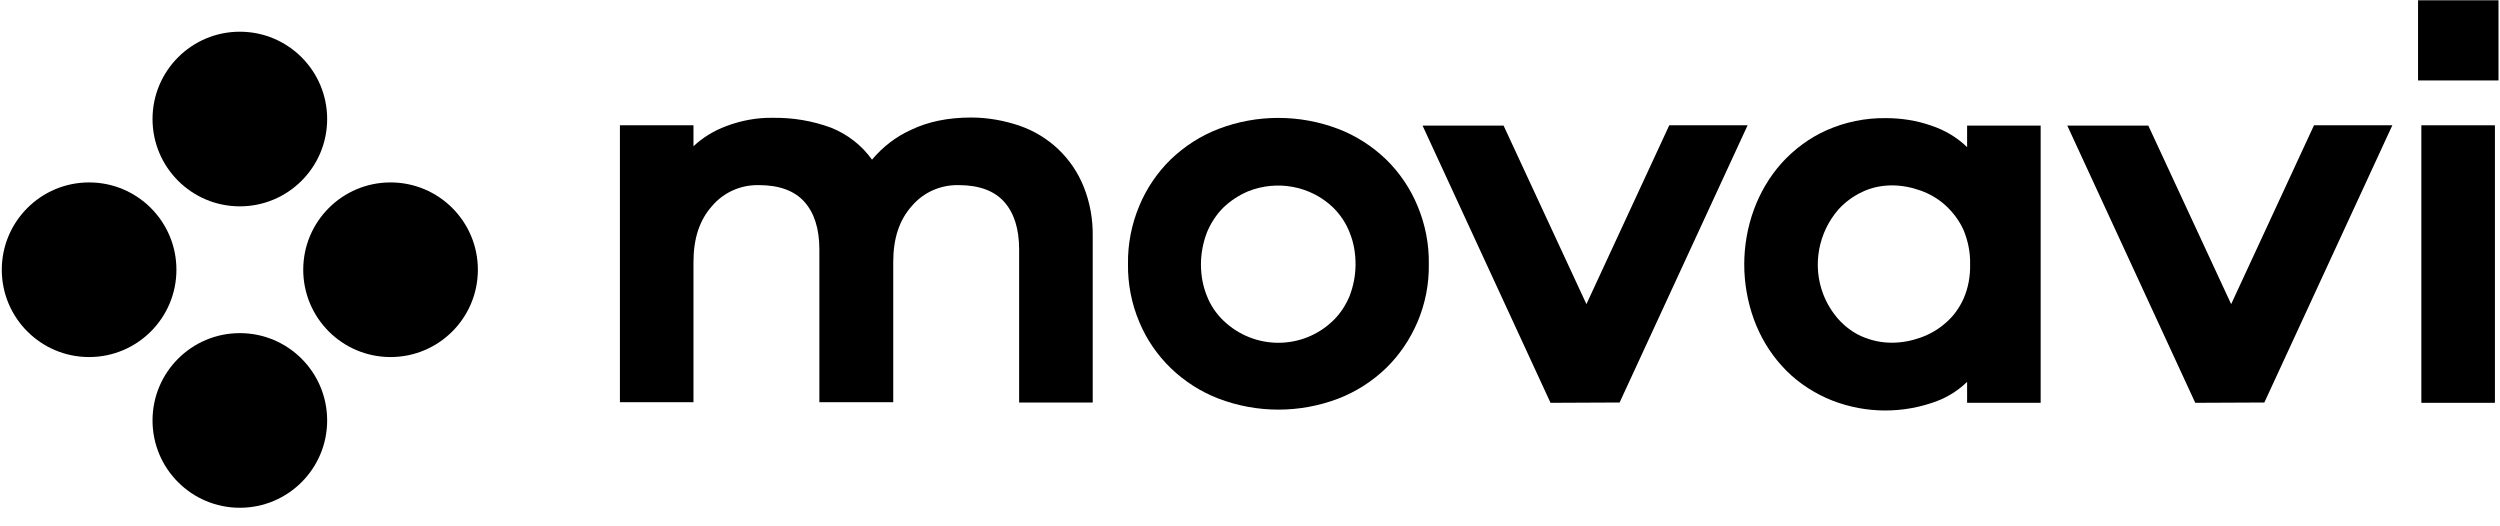 <?xml version="1.0" encoding="UTF-8"?>
<svg fill="#000000"  viewBox="0 0 95 20" version="1.1" xmlns="http://www.w3.org/2000/svg" xmlns:xlink="http://www.w3.org/1999/xlink">
    <!-- Generator: Sketch 53.2 (72643) - https://sketchapp.com -->
    <title>logo-new</title>
    <desc>Created with Sketch.</desc>
    <g id="Page-1" stroke="none" stroke-width="1" fill="#000000" fill-rule="evenodd">
        <g id="MW-7277---xl" transform="translate(-406, -55)" fill="#000000" fill-rule="nonzero">
            <g id="logo-new" transform="translate(406, 55)">
                <path d="M38.761,4.784 C39.864,5.17 40.75,6.011 41.182,7.102 C41.42,7.693 41.534,8.341 41.523,8.977 L41.523,15.295 L38.727,15.295 L38.727,9.477 C38.727,8.693 38.534,8.091 38.159,7.67 C37.784,7.25 37.205,7.034 36.42,7.034 C35.739,7.023 35.091,7.307 34.648,7.83 C34.17,8.364 33.943,9.068 33.943,9.955 L33.943,15.284 L31.136,15.284 L31.136,9.477 C31.136,8.693 30.943,8.091 30.568,7.67 C30.193,7.25 29.614,7.034 28.83,7.034 C28.148,7.023 27.5,7.307 27.057,7.83 C26.58,8.364 26.352,9.068 26.352,9.955 L26.352,15.284 L23.557,15.284 L23.557,4.761 L26.352,4.761 L26.352,5.557 C26.716,5.216 27.136,4.966 27.591,4.795 C28.159,4.58 28.761,4.466 29.364,4.477 C30.125,4.466 30.875,4.591 31.58,4.852 C32.205,5.102 32.75,5.523 33.136,6.068 C33.545,5.58 34.045,5.193 34.625,4.932 C35.261,4.625 36.023,4.466 36.909,4.466 C37.534,4.466 38.17,4.58 38.761,4.784 Z" id="Path"></path>
                <path d="M50.852,4.898 C51.534,5.159 52.148,5.557 52.67,6.057 C53.182,6.557 53.591,7.159 53.864,7.818 C54.159,8.523 54.307,9.273 54.295,10.034 C54.307,10.795 54.159,11.545 53.864,12.239 C53.58,12.898 53.182,13.489 52.67,13.989 C52.148,14.489 51.534,14.886 50.852,15.148 C49.386,15.705 47.773,15.705 46.307,15.148 C45.625,14.886 45.011,14.489 44.489,13.989 C43.977,13.489 43.568,12.898 43.295,12.239 C43,11.545 42.852,10.784 42.864,10.034 C42.852,9.273 43,8.523 43.295,7.818 C43.568,7.159 43.977,6.557 44.489,6.057 C45.011,5.557 45.625,5.159 46.307,4.898 C47.761,4.341 49.386,4.341 50.852,4.898 L50.852,4.898 Z M47.42,7.273 C47.08,7.42 46.761,7.625 46.489,7.886 C46.216,8.159 46.011,8.477 45.864,8.83 C45.716,9.216 45.636,9.636 45.636,10.045 C45.636,10.455 45.705,10.864 45.864,11.25 C46,11.602 46.216,11.92 46.489,12.182 C47.659,13.307 49.5,13.307 50.659,12.182 C50.932,11.92 51.136,11.602 51.284,11.25 C51.432,10.864 51.511,10.455 51.511,10.045 C51.511,9.625 51.443,9.216 51.284,8.83 C51.148,8.477 50.932,8.159 50.659,7.886 C49.795,7.057 48.523,6.83 47.42,7.273 Z" id="Shape"></path>
                <polygon id="Path" points="58.92 15.307 54.057 4.773 57.136 4.773 60.284 11.557 63.432 4.761 66.409 4.761 61.545 15.295"></polygon>
                <path d="M66.648,7.966 C66.886,7.318 67.239,6.716 67.705,6.193 C68.182,5.67 68.761,5.239 69.398,4.955 C70.114,4.636 70.886,4.477 71.67,4.489 C72.25,4.489 72.841,4.58 73.386,4.773 C73.898,4.943 74.364,5.216 74.75,5.591 L74.75,4.773 L77.545,4.773 L77.545,15.307 L74.75,15.307 L74.75,14.511 C74.364,14.886 73.898,15.159 73.386,15.318 C72.08,15.75 70.659,15.682 69.398,15.125 C68.75,14.83 68.17,14.42 67.705,13.898 C67.239,13.386 66.886,12.784 66.648,12.136 C66.159,10.784 66.159,9.307 66.648,7.966 L66.648,7.966 Z M69.284,11.182 C69.42,11.534 69.614,11.852 69.864,12.136 C70.114,12.409 70.409,12.636 70.75,12.784 C71.114,12.943 71.5,13.023 71.886,13.023 C72.261,13.023 72.625,12.955 72.977,12.83 C73.33,12.705 73.648,12.523 73.932,12.273 C74.227,12.023 74.455,11.705 74.614,11.352 C74.795,10.943 74.875,10.489 74.864,10.045 C74.875,9.591 74.784,9.148 74.614,8.739 C74.455,8.386 74.216,8.068 73.932,7.807 C73.659,7.557 73.33,7.364 72.977,7.239 C72.625,7.114 72.261,7.045 71.898,7.045 C71.5,7.045 71.114,7.125 70.761,7.295 C70.42,7.455 70.114,7.682 69.864,7.955 C69.091,8.841 68.864,10.091 69.284,11.182 L69.284,11.182 Z" id="Shape"></path>
                <polygon id="Path" points="83.42 15.307 78.557 4.773 81.636 4.773 84.784 11.557 87.932 4.761 90.909 4.761 86.045 15.295"></polygon>
                <path d="M94.943,0.011 L94.943,3.057 L91.886,3.057 L91.886,0.011 L94.943,0.011 Z M94.807,15.307 L92.011,15.307 L92.011,4.761 L94.807,4.761 L94.807,15.307 Z" id="Shape"></path>
                <circle id="Oval" cx="9.114" cy="4.523" r="3.318"></circle>
                <circle id="Oval" cx="9.114" cy="15.977" r="3.318"></circle>
                <circle id="Oval" cx="14.841" cy="10.25" r="3.318"></circle>
                <circle id="Oval" cx="3.386" cy="10.25" r="3.318"></circle>
            </g>
        </g>
    </g>
</svg>
